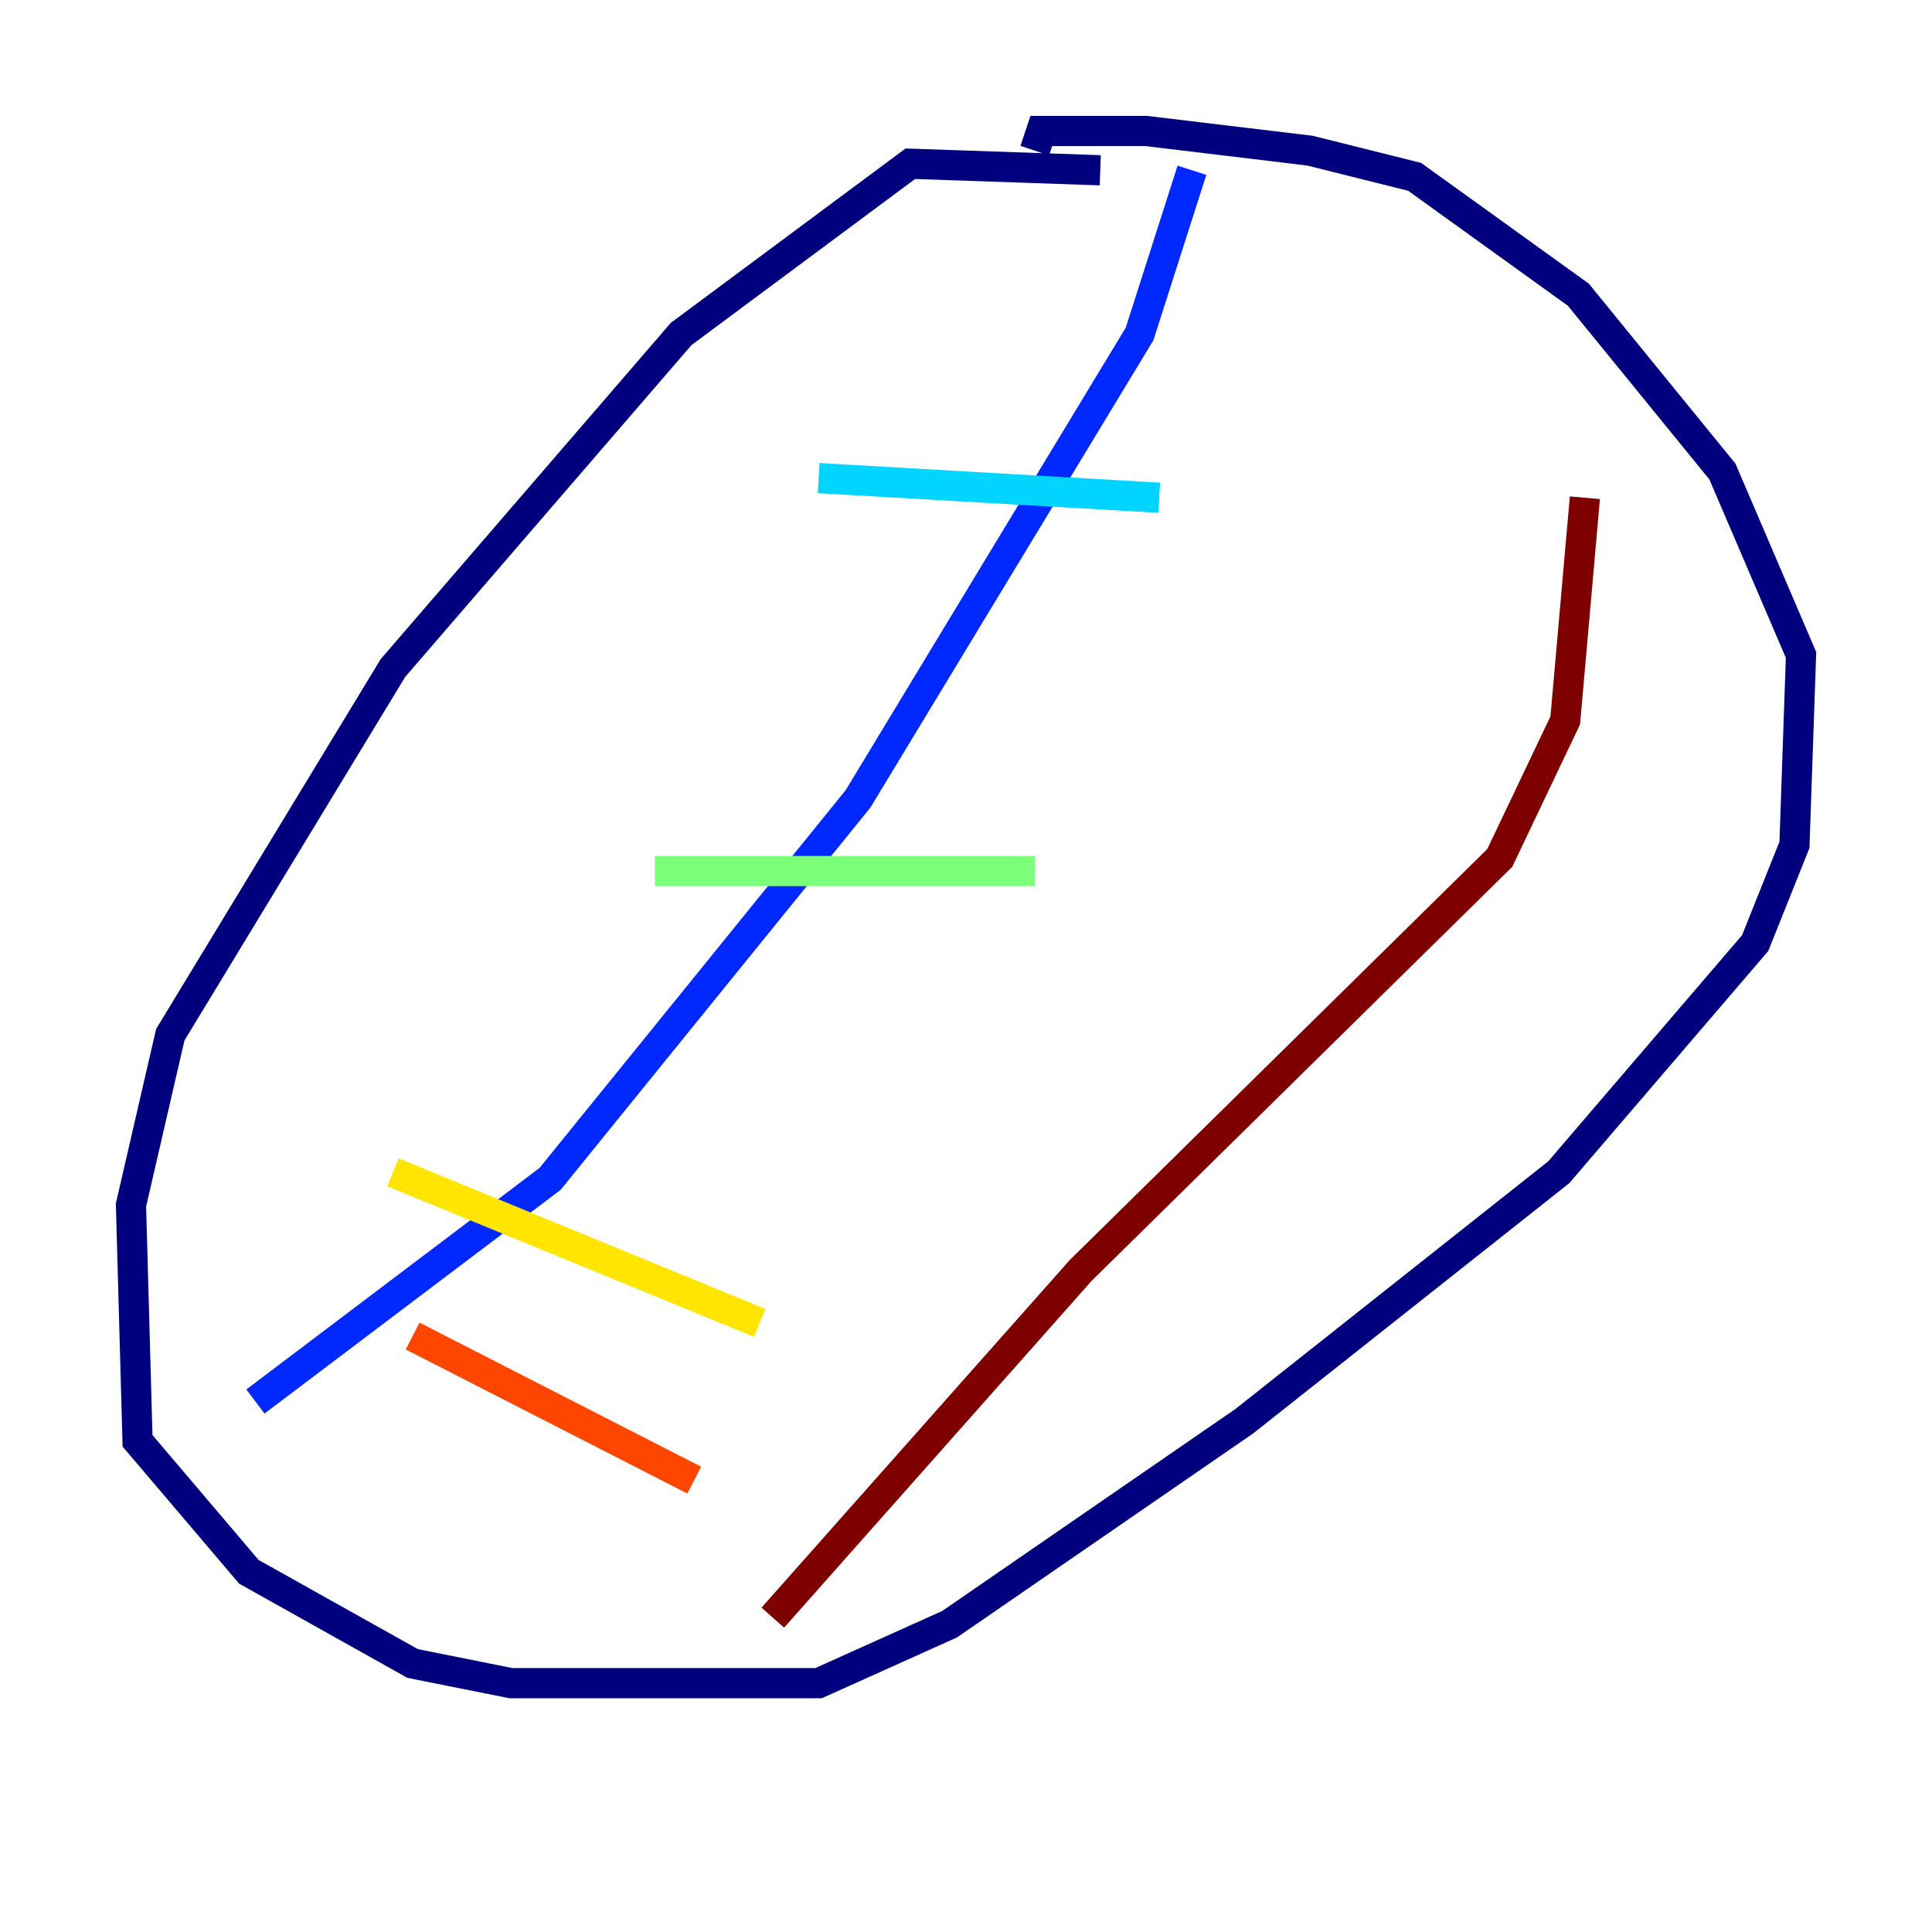 <?xml version="1.0" encoding="utf-8" ?>
<svg baseProfile="tiny" height="128" version="1.2" viewBox="0,0,128,128" width="128" xmlns="http://www.w3.org/2000/svg" xmlns:ev="http://www.w3.org/2001/xml-events" xmlns:xlink="http://www.w3.org/1999/xlink"><defs /><polyline fill="none" points="72.895,11.281 60.312,10.848 45.125,22.129 26.034,44.258 11.281,68.556 8.678,79.837 9.112,95.458 16.488,104.136 27.336,110.21 33.844,111.512 54.237,111.512 62.915,107.607 82.441,94.156 103.268,77.668 116.285,62.481 118.888,55.973 119.322,43.39 114.115,31.241 104.57,19.525 93.722,11.715 86.78,9.98 75.932,8.678 68.99,8.678 68.556,9.98" stroke="#00007f" stroke-width="2" /><polyline fill="none" points="78.969,11.281 75.498,22.129 56.841,52.936 36.447,78.102 16.922,92.854" stroke="#0028ff" stroke-width="2" /><polyline fill="none" points="54.237,31.675 76.8,32.976" stroke="#00d4ff" stroke-width="2" /><polyline fill="none" points="43.39,57.709 68.556,57.709" stroke="#7cff79" stroke-width="2" /><polyline fill="none" points="26.034,77.668 50.332,87.647" stroke="#ffe500" stroke-width="2" /><polyline fill="none" points="27.336,88.515 45.993,98.061" stroke="#ff4600" stroke-width="2" /><polyline fill="none" points="105.003,32.976 103.702,47.729 99.363,56.841 71.593,84.176 51.2,107.173" stroke="#7f0000" stroke-width="2" /></svg>